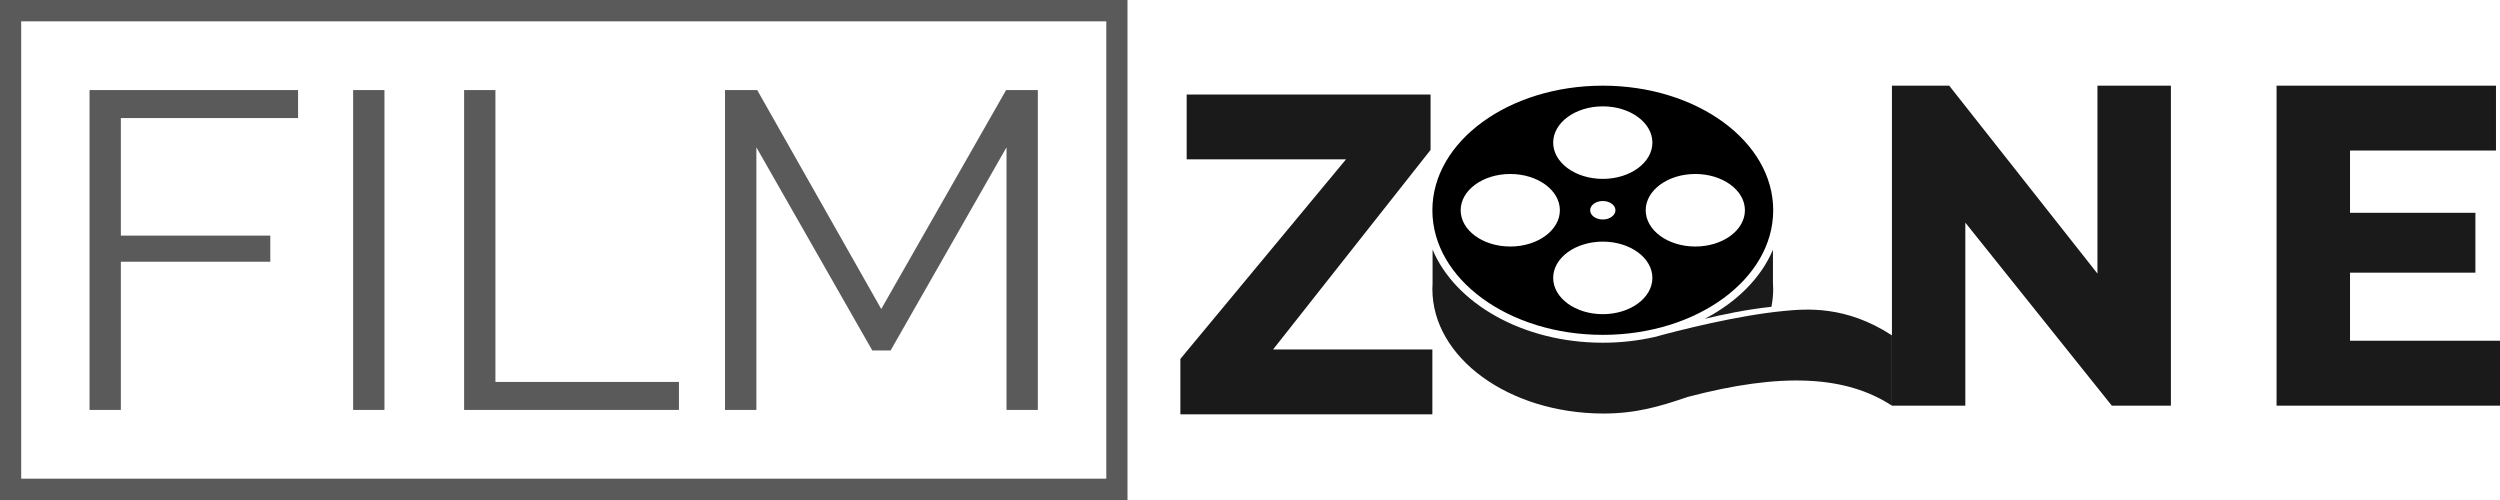 <svg id="logo" viewBox="0 0 500 100" xmlns="http://www.w3.org/2000/svg">
	<g class="signage-logo" opacity="1">
		<g id="SvgjsG1027" class="XHv9tOAjY" light-content="false" fill="#5a5a5a">
			<path d="M 0 0 L 225.5 0 L 225.5 4.267 L 0 4.267 Z M 0 0 L 4.24 0 L 4.24 100 L 0 100 Z M 225.5 100 L 0 100 L 0 95.733 L 225.5 95.733 Z M 225.5 100 L 221.26 100 L 221.26 0 L 225.5 0 Z" fill-rule="nonzero"></path>
		</g>
		<g id="SvgjsG1028" class="text" light-content="false" fill="#5a5a5a">
			<path d="M 17.907 81.982 L 24.171 81.982 L 24.171 52.347 L 54.061 52.347 L 54.061 47.12 L 24.171 47.12 L 24.171 23.608 L 59.615 23.608 L 59.615 18.018 L 17.907 18.018 Z M 70.627 81.982 L 76.891 81.982 L 76.891 18.018 L 70.627 18.018 Z M 92.822 81.982 L 135.791 81.982 L 135.791 76.392 L 99.086 76.392 L 99.086 18.018 L 92.822 18.018 Z M 201.304 81.982 L 207.568 81.982 L 207.568 18.018 L 201.219 18.018 L 176.248 61.799 L 151.446 18.018 L 145.001 18.018 L 145.001 81.982 L 151.276 81.982 L 151.276 29.465 L 174.456 70.088 L 178.124 70.088 L 201.304 29.465 Z"></path>
		</g>
		<g id="SvgjsG1029" class="text" light-content="false" fill="#1a1a1a">
			<path d="M 236.074 71.782 L 236.074 82.866 L 286.473 82.866 L 286.473 69.894 L 254.612 69.894 L 286.113 29.985 L 286.113 18.901 L 237.336 18.901 L 237.336 31.873 L 269.197 31.873 Z"></path>
			<path d="M 340.931 63.771 C 344.349 62.934 349.203 61.907 354.284 61.358 C 354.515 60.191 354.639 59 354.639 57.786 C 354.639 57.331 354.621 56.879 354.588 56.431 L 354.588 49.943 C 352.208 55.602 347.333 60.444 340.931 63.771 Z"></path>
			<path fill="currentColor" d="M 320.558 66.972 C 339.382 66.972 354.641 55.814 354.641 42.052 C 354.641 28.289 339.382 17.134 320.558 17.134 C 301.735 17.134 286.476 28.29 286.476 42.052 C 286.475 55.814 301.735 66.972 320.558 66.972 Z M 292.133 42.051 C 292.133 38.044 296.575 34.796 302.054 34.796 C 307.534 34.796 311.976 38.045 311.976 42.051 C 311.976 46.056 307.534 49.305 302.054 49.305 C 296.574 49.305 292.133 46.056 292.133 42.051 Z M 348.984 42.051 C 348.984 46.056 344.541 49.305 339.061 49.305 C 333.581 49.305 329.139 46.056 329.139 42.051 C 329.139 38.044 333.581 34.796 339.061 34.796 C 344.541 34.796 348.984 38.045 348.984 42.051 Z M 310.635 55.581 C 310.635 51.575 315.078 48.325 320.556 48.325 C 326.036 48.325 330.478 51.575 330.478 55.581 C 330.478 59.587 326.036 62.834 320.556 62.834 C 315.077 62.834 310.635 59.587 310.635 55.581 Z M 318.029 42.051 C 318.029 41.03 319.162 40.203 320.558 40.203 C 321.955 40.203 323.088 41.03 323.088 42.051 C 323.088 43.071 321.955 43.9 320.558 43.9 C 319.162 43.9 318.029 43.073 318.029 42.051 Z M 330.479 28.524 C 330.479 32.529 326.036 35.778 320.557 35.778 C 315.078 35.778 310.636 32.529 310.636 28.524 C 310.636 24.517 315.079 21.27 320.557 21.27 C 326.036 21.268 330.479 24.517 330.479 28.524 Z"></path>
			<path d="M 356.681 62.202 C 347.524 63.092 335.998 66.004 330.942 67.394 C 327.533 68.162 324.05 68.548 320.558 68.544 C 304.584 68.544 291.03 60.694 286.514 49.912 L 286.514 56.674 C 286.491 57.043 286.475 57.413 286.475 57.786 C 286.475 71.549 301.734 82.633 320.558 82.706 C 327.263 82.731 332.163 81.225 337.547 79.385 C 356.323 74.443 369.174 75.111 378.386 81.13 L 378.386 67.073 C 369.174 61.054 361.219 61.762 356.681 62.202 Z"></path>
			<path d="M 393.066 44.529 L 422.362 81.13 L 434.18 81.13 L 434.18 17.134 L 419.489 17.134 L 419.489 54.716 L 389.843 17.134 L 378.386 17.134 L 378.386 81.13 L 393.066 81.13 Z M 500 68.147 L 470.005 68.147 L 470.005 54.535 L 495.082 54.535 L 495.082 42.555 L 470.005 42.555 L 470.005 30.106 L 499.195 30.106 L 499.195 17.134 L 455.314 17.134 L 455.314 81.13 L 500 81.13 Z"></path>
		</g>
	</g>
</svg>